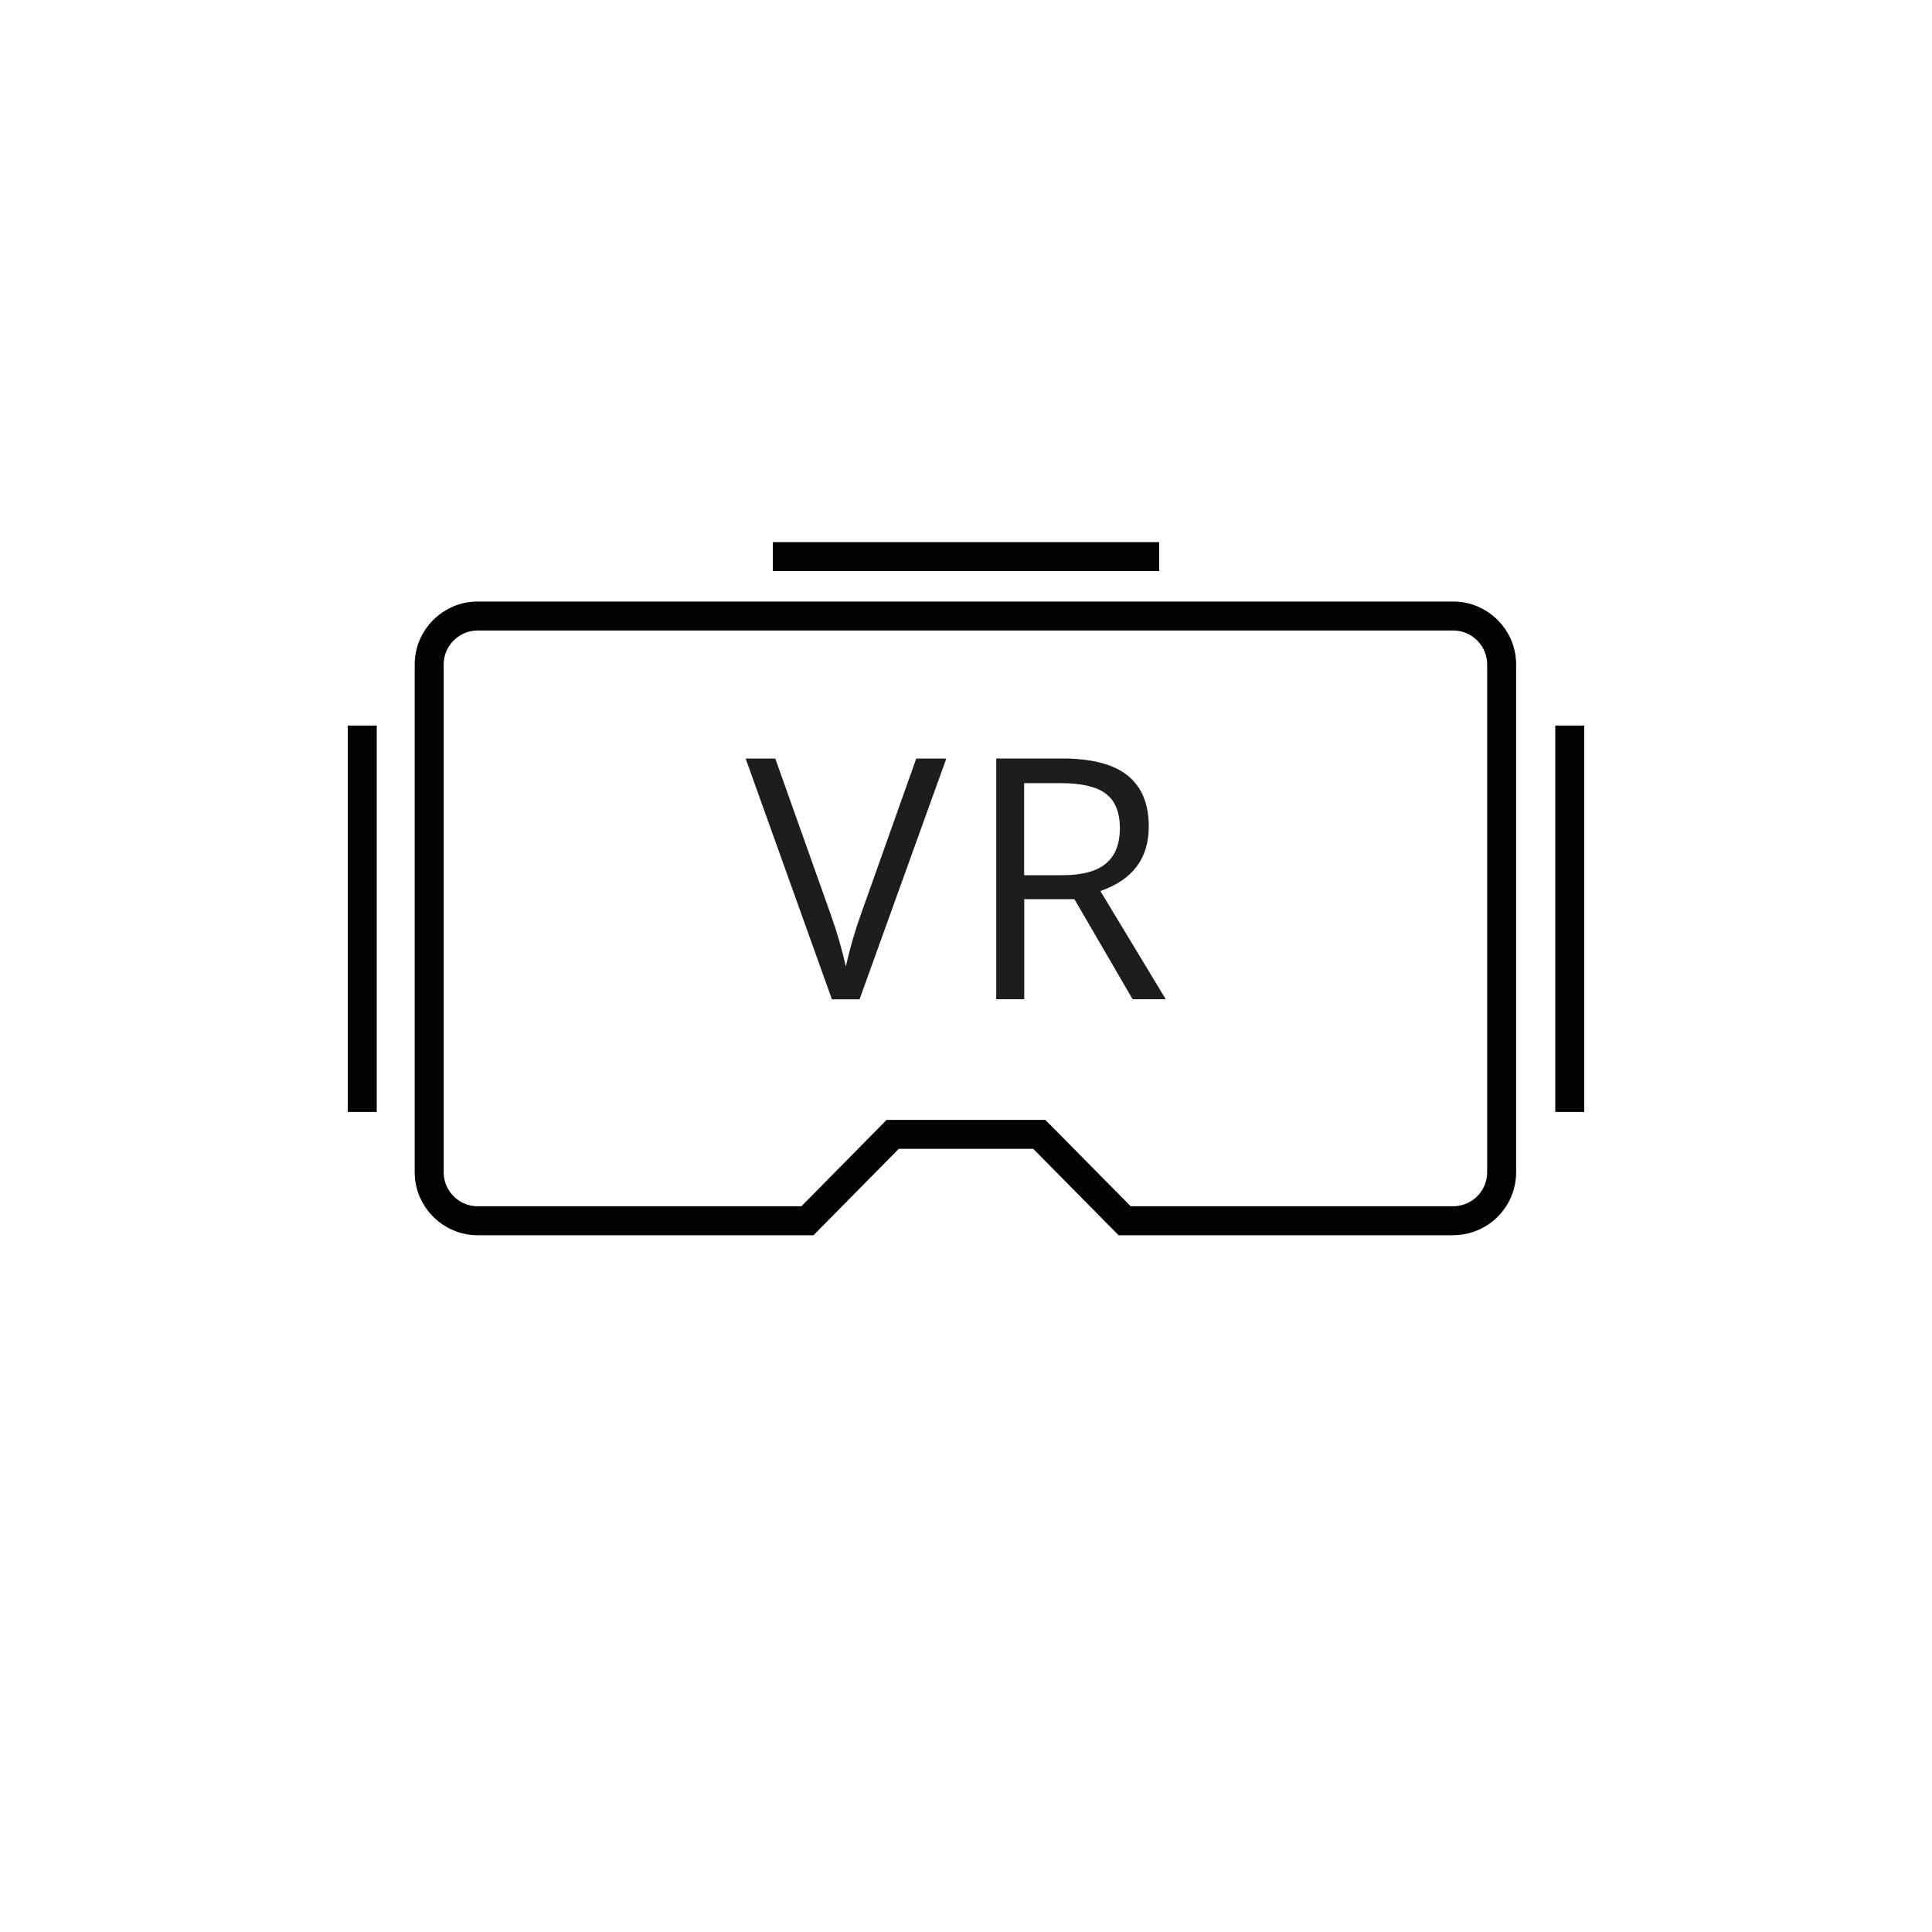 <?xml version="1.0" encoding="UTF-8"?>
<svg id="Icons" xmlns="http://www.w3.org/2000/svg" viewBox="0 0 200 200">
  <defs>
    <style>
      .cls-1 {
        fill: none;
        stroke: #010202;
        stroke-miterlimit: 10;
        stroke-width: 3px;
      }

      .cls-2 {
        fill: #1d1d1b;
      }
    </style>
  </defs>
  <path class="cls-1" d="M150.43,126.37c.3,0,.6-.03.89-.08,2.35-.42,4.13-2.47,4.13-4.94v-52.56c0-2.77-2.25-5.02-5.02-5.02H49.45c-2.77,0-5.02,2.25-5.02,5.02v52.56c0,2.77,2.25,5.02,5.02,5.02h34.14l8.82-8.94h15.18l8.83,8.94h34.01Z"/>
  <line class="cls-1" x1="37.5" y1="115.11" x2="37.5" y2="75.11"/>
  <line class="cls-1" x1="162.5" y1="75.11" x2="162.5" y2="115.11"/>
  <line class="cls-1" x1="80" y1="57.62" x2="120" y2="57.62"/>
  <g>
    <path class="cls-2" d="M94.84,78.53h3.12l-8.98,24.92h-2.86l-8.93-24.92h3.07l5.73,16.12c.66,1.85,1.18,3.65,1.57,5.4.41-1.84.94-3.68,1.6-5.51l5.69-16.02Z"/>
    <path class="cls-2" d="M106.03,93.08v10.36h-2.9v-24.92h6.83c3.06,0,5.31.59,6.77,1.76,1.46,1.17,2.19,2.93,2.19,5.28,0,3.3-1.67,5.52-5.01,6.68l6.77,11.2h-3.43l-6.03-10.36h-5.2ZM106.03,90.6h3.97c2.04,0,3.54-.41,4.5-1.22.96-.81,1.43-2.03,1.43-3.66s-.49-2.83-1.46-3.56c-.97-.73-2.53-1.09-4.68-1.09h-3.77v9.53Z"/>
  </g>
</svg>
